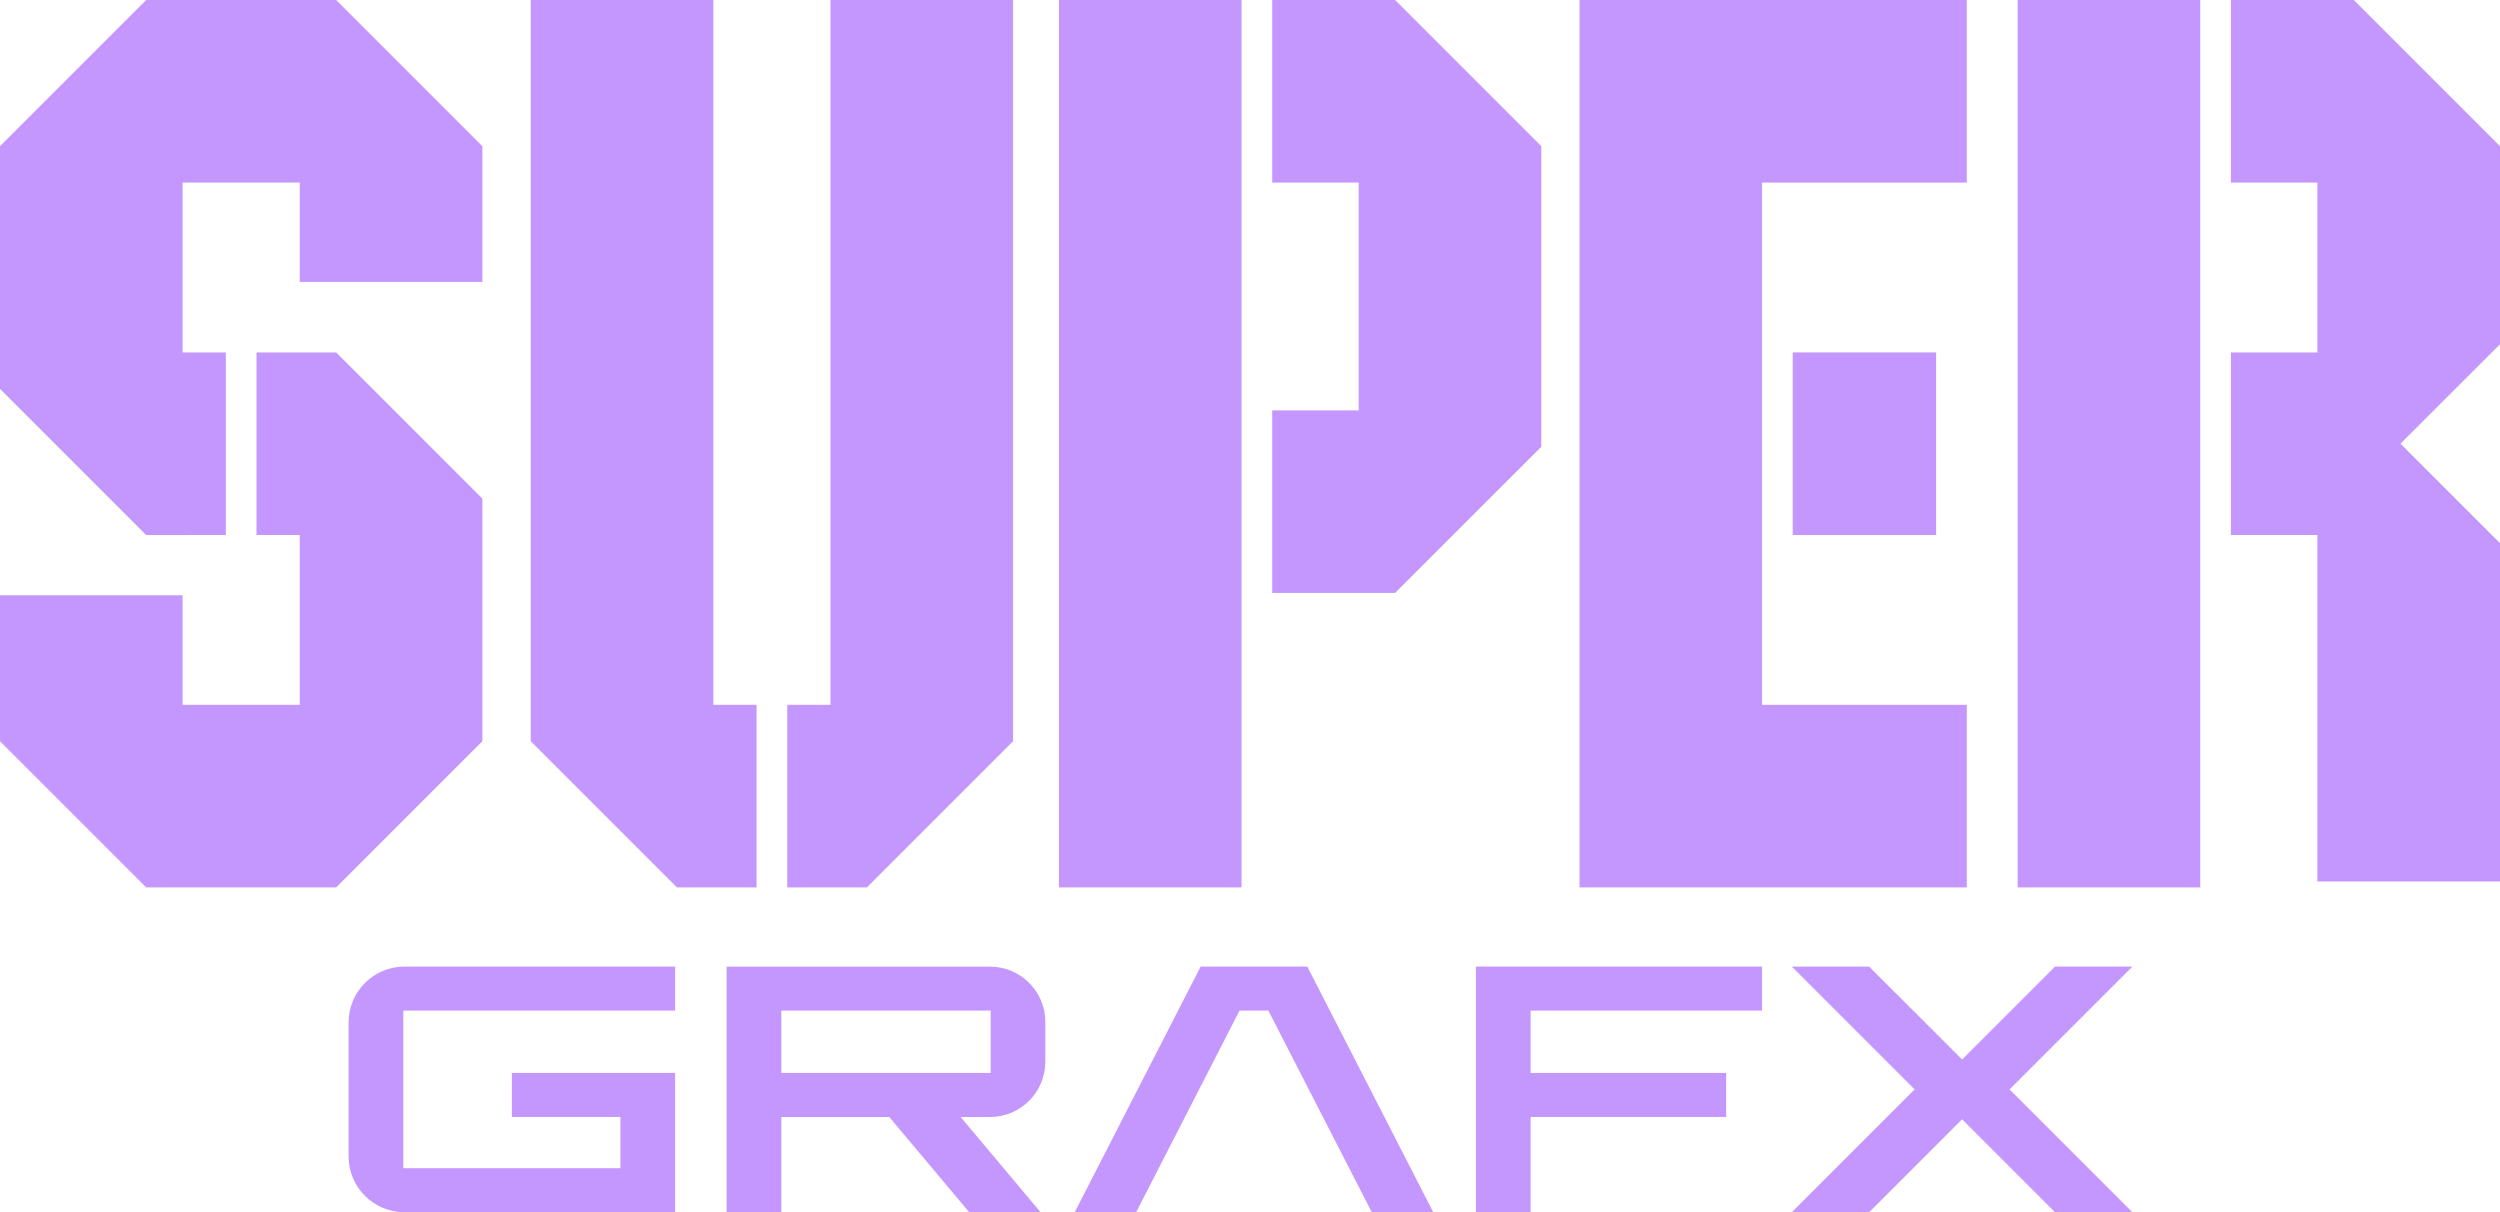 <?xml version="1.0" encoding="utf-8"?>
<!-- Generator: Adobe Illustrator 26.0.3, SVG Export Plug-In . SVG Version: 6.00 Build 0)  -->
<svg version="1.1" id="Layer_1" xmlns="http://www.w3.org/2000/svg" xmlns:xlink="http://www.w3.org/1999/xlink" x="0px" y="0px"
	 viewBox="0 0 3839 1861.5" style="enable-background:new 0 0 3839 1861.5;" xml:space="preserve">
<style type="text/css">
	.st0{fill:#C497FF;}
	.st1{fill:#65B7FF;}
	.st2{fill:#FFFFFF;}
	.st3{fill:#636363;}
</style>
<g>
	<g>
		<g>
			<g>
				<polygon class="st0" points="516.2,0 224.5,0 0,224.5 0,597.2 224.5,821.7 346.8,821.5 346.8,541.2 280.4,541.2 280.4,280.4 
					460.3,280.4 460.3,432.9 740.7,432.9 740.7,224.5 				"/>
				<polygon class="st0" points="393.9,541.2 393.9,821.5 460.3,821.5 460.3,1082.3 280.4,1082.3 280.4,914.1 0,914.1 0,1138.2 
					224.5,1362.7 516.2,1362.7 740.7,1138.2 740.7,765.6 516.2,541.2 				"/>
			</g>
			<g>
				<polygon class="st0" points="1161.8,1082.3 1095.4,1082.3 1095.4,0 815,0 815,1138.2 1039.5,1362.7 1161.8,1362.7 				"/>
				<polygon class="st0" points="1275.3,0 1275.3,1082.3 1208.9,1082.3 1208.9,1362.7 1331.2,1362.7 1555.7,1138.2 1555.7,0 				"/>
			</g>
			<g>
				<polygon class="st0" points="3378.7,541.2 3378.7,280.4 3378.7,0 3378.7,0 3098.3,0 3098.3,1362.7 3378.7,1362.7 3378.7,1309.4 
					3378.7,821.5 				"/>
				<polygon class="st0" points="3614.5,0 3561.9,0 3523.4,0 3425.8,0 3425.8,280.4 3558.6,280.4 3558.6,402.7 3558.6,501.7 
					3558.6,541.2 3425.8,541.2 3425.8,821.5 3558.6,821.5 3558.6,866 3558.6,961.7 3558.6,1353.6 3839,1353.6 3839,958.7 3839,866 
					3839,834.1 3686.2,681.3 3839,528.6 3839,501.7 3839,403.9 3839,285.6 3839,247.6 3839,224.5 				"/>
			</g>
			<g>
				<rect x="2752.9" y="541.2" class="st0" width="220.2" height="280.4"/>
				<polygon class="st0" points="3020.2,0 2705.8,0 2705.8,0 2425.5,0 2425.5,1362.7 2646.7,1362.7 2646.7,1362.7 3020.2,1362.7 
					3020.2,1082.3 2705.8,1082.3 2705.8,976.2 2705.8,821.5 2705.8,541.2 2705.8,488.5 2705.8,280.4 3020.2,280.4 				"/>
			</g>
			<g>
				<polygon class="st0" points="2142.3,0 1953.6,0 1953.6,280.4 2086.4,280.4 2086.4,630.2 1953.6,630.2 1953.6,910.5 
					2142.3,910.5 2366.8,686.1 2366.8,224.5 				"/>
				<polygon class="st0" points="1906.5,910.5 1906.5,630.2 1906.5,280.4 1906.5,0 1626.1,0 1626.1,1362.7 1906.5,1362.7 				"/>
			</g>
		</g>
		<g>
			<path class="st0" d="M1605.2,1630.3v-61c0-46.9-38-84.9-84.9-84.9h-404.5v377.2h84v-146.3h165.8l122.8,146.3H1598l-122.8-146.3
				h45.1C1567.2,1715.2,1605.2,1677.2,1605.2,1630.3z M1199.8,1647.6v-95.7h321.5v95.7H1199.8z"/>
			<path class="st0" d="M1036.7,1551.9v-67.6H621c-47.3,0-85.7,38.4-85.7,85.7v205.8c0,47.3,38.4,85.7,85.7,85.7h415.7v-213.9H786
				v67.6h166.7v78.7H619.3v-242H1036.7z"/>
			<polygon class="st0" points="2705.8,1551.9 2705.8,1484.3 2350.4,1484.3 2266.4,1484.3 2266.4,1551.9 2266.4,1861.5 
				2350.4,1861.5 2350.4,1715.2 2650.7,1715.2 2650.7,1647.6 2350.4,1647.6 2350.4,1551.9 			"/>
			<polygon class="st0" points="3274.5,1484.3 3155.7,1484.3 3013,1627 2870.2,1484.3 2751.5,1484.3 2940.1,1672.9 2751.5,1861.5 
				2870.2,1861.5 3013,1718.8 3155.7,1861.5 3274.5,1861.5 3085.9,1672.9 			"/>
			<polygon class="st0" points="2106.5,1861.5 2200.9,1861.5 2007.5,1484.3 1843.7,1484.3 1650.3,1861.5 1744.7,1861.5 
				1903.4,1551.9 1947.7,1551.9 			"/>
		</g>
	</g>
</g>
</svg>
